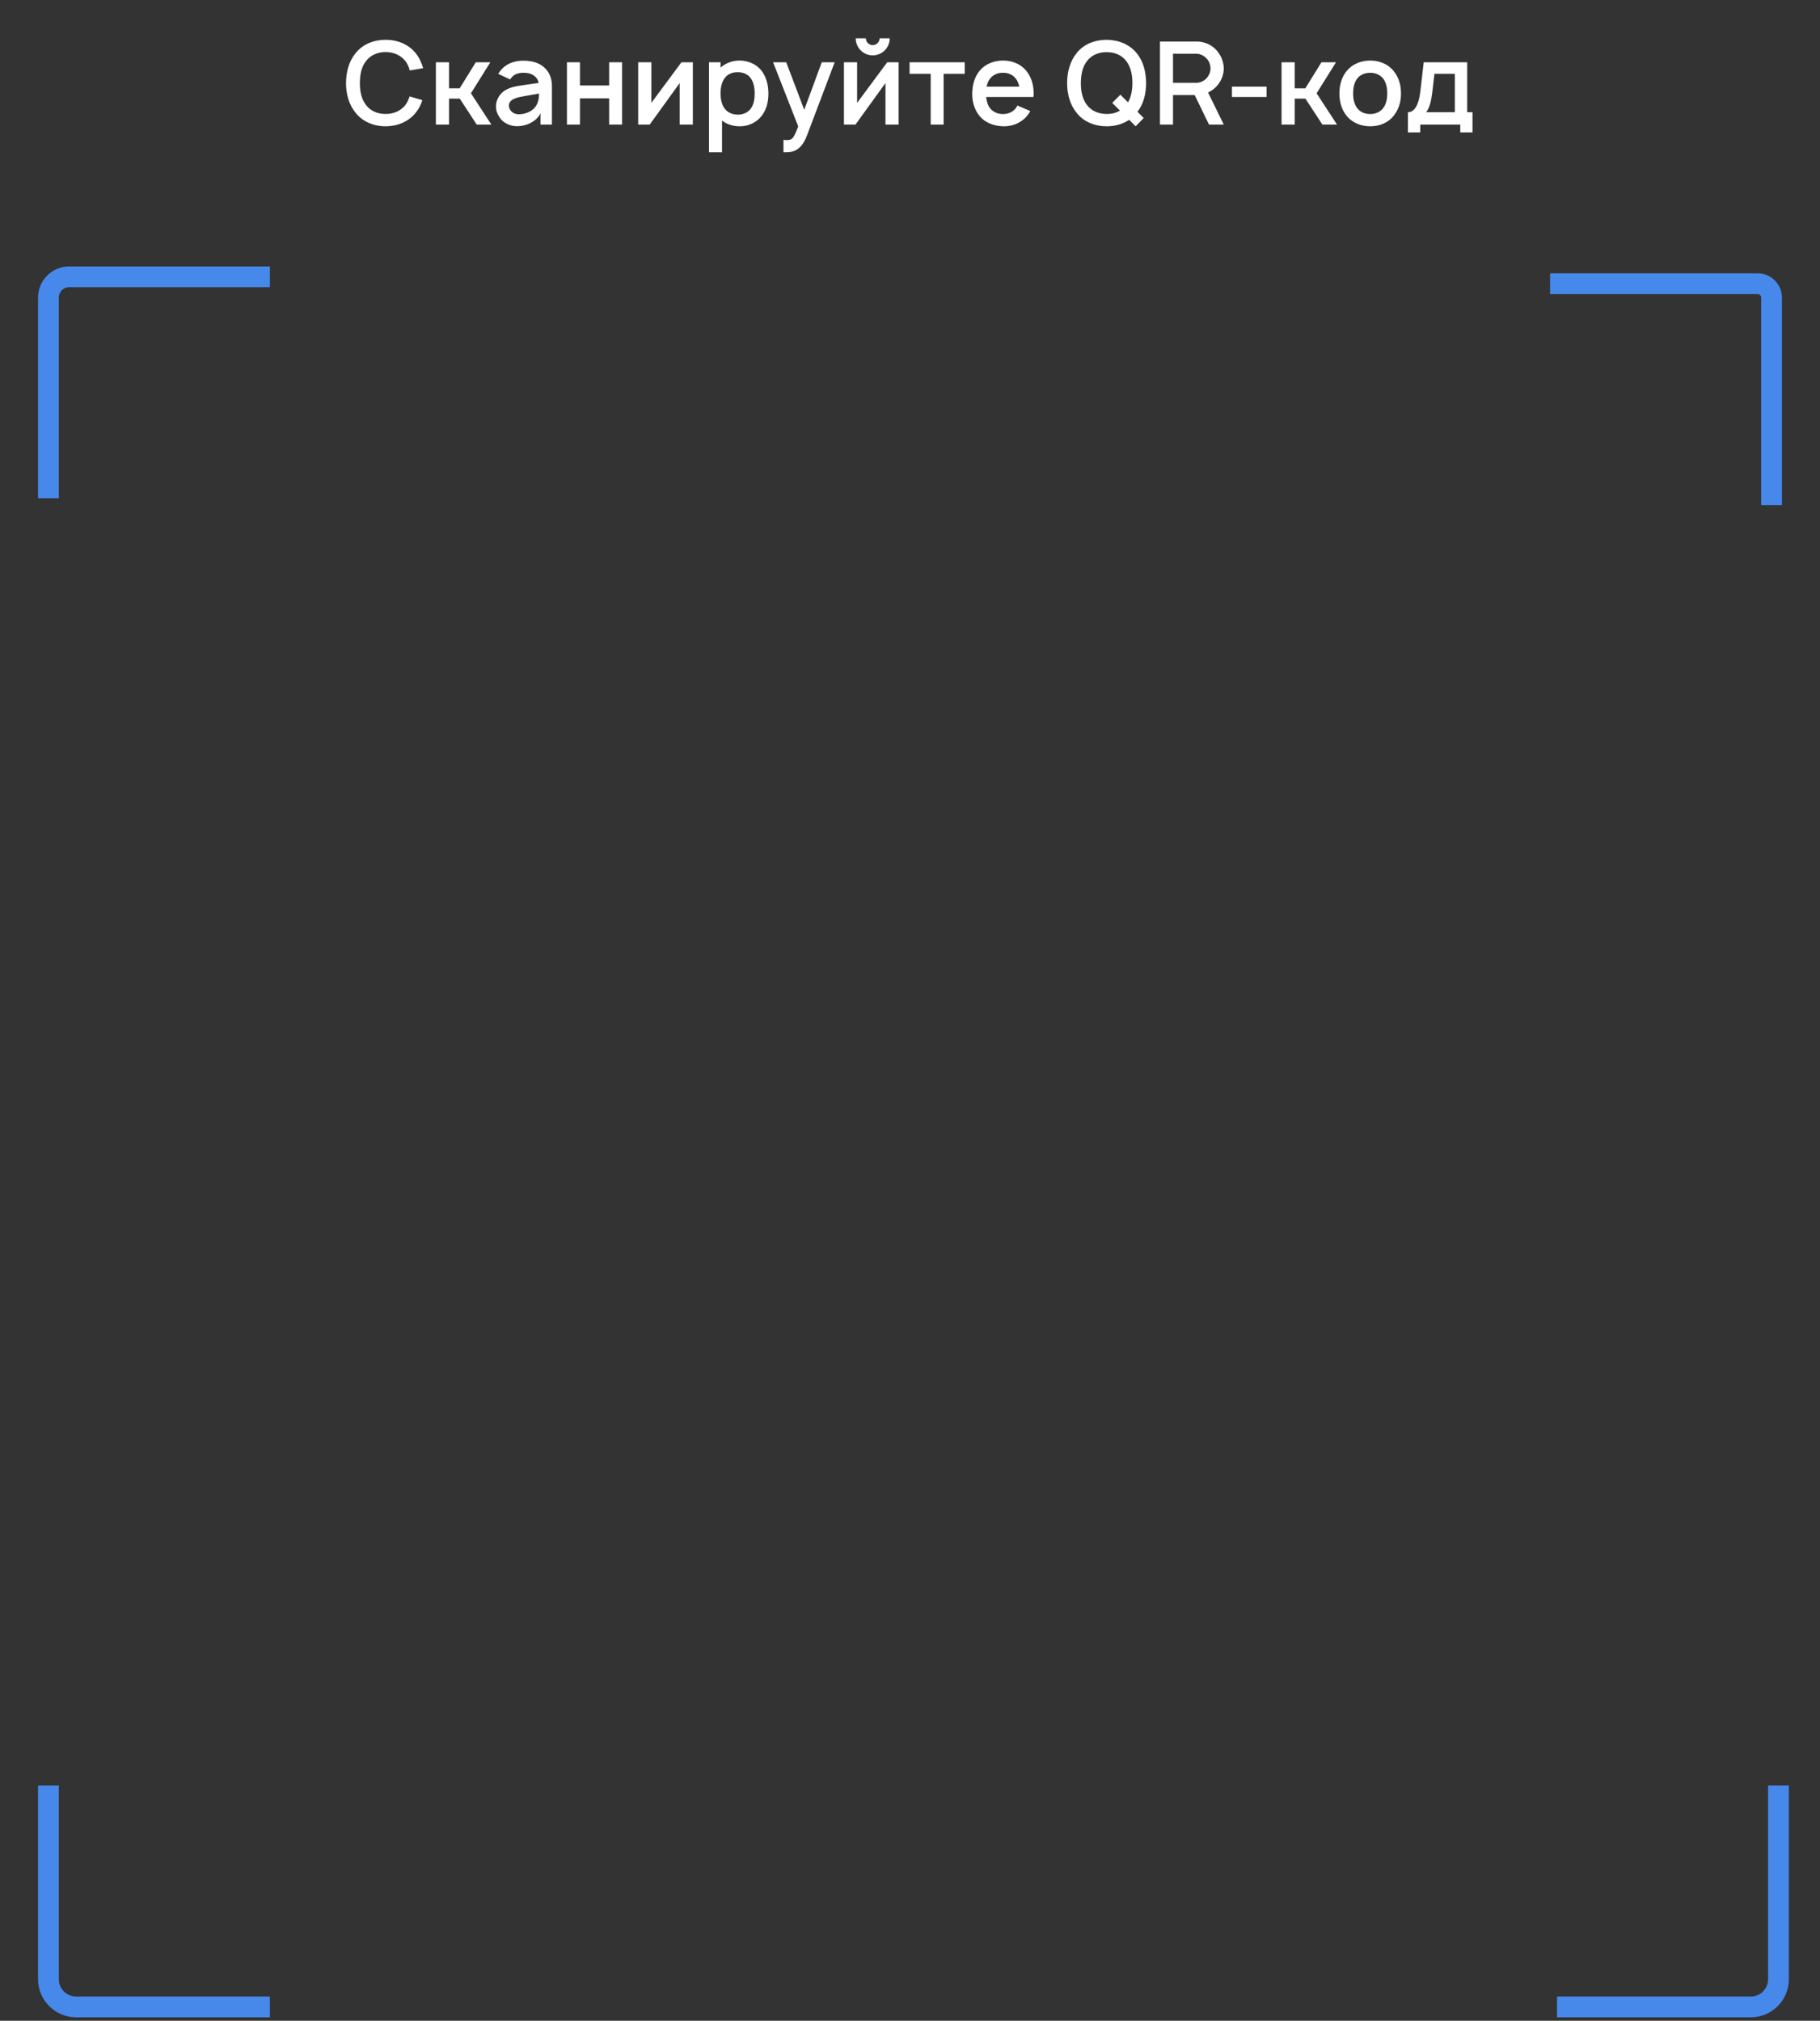 <svg width="263" height="292" viewBox="0 0 263 292" fill="none" xmlns="http://www.w3.org/2000/svg">
<rect x="0" y="0" width="263" height="292" fill="#333333" stroke="none"/>
<path d="M59.186 13.933C59.053 14.383 58.853 14.8 58.586 15.167C57.919 16.033 56.836 16.483 55.719 16.467C54.603 16.483 53.519 16.033 52.886 15.167C52.203 14.3 52.003 13.133 52.003 12C52.003 10.867 52.203 9.683 52.886 8.833C53.519 7.967 54.603 7.517 55.719 7.517C56.836 7.517 57.919 7.967 58.586 8.833C58.886 9.217 59.086 9.683 59.219 10.183L61.153 9.85C60.936 9.117 60.603 8.35 60.069 7.683C59.036 6.4 57.436 5.75 55.719 5.75C54.019 5.75 52.419 6.383 51.386 7.683C50.403 8.883 50.019 10.383 50.003 12C50.003 13.567 50.386 15.067 51.386 16.3C52.386 17.567 53.986 18.25 55.719 18.25C57.386 18.25 59.003 17.617 60.069 16.3C60.519 15.733 60.836 15.117 61.036 14.467L59.186 13.933ZM70.854 9H68.754L66.42 12.767H64.887V9H62.987V18H64.887V14.25H66.437L68.887 18H71.004L68.054 13.483L70.854 9ZM73.708 11.483C73.758 11.4 73.841 11.3 73.908 11.217C74.308 10.717 74.924 10.517 75.608 10.517C76.174 10.5 76.725 10.617 77.141 10.917C77.508 11.167 77.758 11.55 77.841 11.983L76.225 12.217C74.891 12.417 74.058 12.467 73.075 13C72.225 13.5 71.674 14.4 71.674 15.35C71.674 16.067 71.891 16.533 72.308 17.133C72.791 17.767 73.708 18.217 74.608 18.233C75.341 18.25 76.124 18.083 76.791 17.7C77.291 17.433 77.874 16.917 78.108 16.35V18H79.758V12.35C79.758 11.817 79.641 11.2 79.341 10.633C78.641 9.333 77.291 8.767 75.641 8.767C74.225 8.767 73.008 9.25 72.208 10.35C72.124 10.45 72.058 10.583 71.991 10.667L73.708 11.483ZM77.891 13.517C77.891 13.883 77.891 14.333 77.674 14.85C77.291 15.983 75.991 16.533 74.941 16.517C74.108 16.5 73.525 15.9 73.541 15.233C73.575 14.267 74.825 14.05 76.008 13.85C76.991 13.667 77.558 13.567 77.891 13.517ZM88.025 9V12.35H83.808V9H81.924V18H83.808V14.217H88.025V18H89.891V9H88.025ZM100.121 9H98.471L94.121 14.867V9H92.221V18H93.888L98.221 12V18H100.121V9ZM110.022 10.183C109.272 9.25 108.089 8.75 106.856 8.75C105.822 8.75 104.839 9.133 104.122 9.767V9H102.456V22H104.339V17.417C105.022 17.967 105.922 18.25 106.906 18.25C108.122 18.25 109.272 17.733 110.022 16.8C110.772 15.867 111.039 14.7 111.039 13.5C111.039 12.283 110.722 11.083 110.022 10.183ZM108.522 15.65C108.089 16.283 107.356 16.567 106.639 16.567C105.889 16.567 105.239 16.3 104.789 15.783C104.322 15.233 104.122 14.367 104.122 13.5C104.122 12.617 104.322 11.767 104.789 11.2C105.206 10.683 105.856 10.433 106.572 10.433C107.389 10.433 108.072 10.7 108.506 11.333C108.889 11.867 109.056 12.667 109.056 13.5C109.056 14.333 108.906 15.117 108.522 15.65ZM118.749 9L116.216 15.867L113.616 9H111.716L115.349 18.267C114.949 19.35 114.649 19.917 114.366 20.1C114.166 20.233 113.783 20.267 113.483 20.233L113.216 20.2V22H113.383C114.116 22 114.749 21.95 115.316 21.5C115.899 21.083 116.333 20.35 116.666 19.433L120.616 9H118.749ZM127.106 5.533C127.106 6.083 126.656 6.517 126.106 6.517C125.572 6.517 125.122 6.083 125.122 5.533H123.656C123.656 6.9 124.756 8 126.106 8C127.472 8 128.572 6.9 128.572 5.533H127.106ZM129.856 9H128.206L123.856 14.867V9H121.956V18H123.622L127.956 12V18H129.856V9ZM139.407 9H131.44V10.667H134.49V18H136.357V10.667H139.407V9ZM142.504 14.017H149.337C149.354 13.85 149.37 13.667 149.37 13.5C149.37 12.317 149.054 11.15 148.304 10.233C147.487 9.233 146.254 8.75 144.937 8.75C143.62 8.75 142.37 9.25 141.554 10.233C140.804 11.15 140.52 12.283 140.487 13.5C140.47 14.667 140.787 15.817 141.554 16.767C142.37 17.75 143.62 18.2 144.937 18.25C146.237 18.3 147.52 17.783 148.37 16.8C148.57 16.567 148.737 16.317 148.887 16.05L147.02 15.25C146.954 15.367 146.904 15.483 146.804 15.617C146.37 16.183 145.687 16.483 144.937 16.483C144.187 16.483 143.487 16.183 143.054 15.617C142.72 15.183 142.57 14.6 142.504 14.017ZM144.937 10.517C145.687 10.5 146.37 10.8 146.804 11.383C147.054 11.7 147.204 12.1 147.287 12.517H142.57C142.654 12.1 142.804 11.7 143.054 11.383C143.487 10.8 144.187 10.5 144.937 10.517ZM165.622 12C165.589 10.417 165.272 8.933 164.256 7.683C163.222 6.4 161.622 5.767 159.922 5.75C158.206 5.75 156.589 6.383 155.572 7.683C154.606 8.883 154.206 10.417 154.206 12C154.206 13.567 154.606 15.1 155.572 16.3C156.589 17.6 158.206 18.25 159.922 18.25C161.089 18.25 162.222 17.95 163.172 17.317L164.106 18.25L165.272 17.05L164.372 16.15C165.272 14.967 165.606 13.55 165.622 12ZM159.922 16.467C158.806 16.483 157.706 16.033 157.072 15.167C156.389 14.3 156.189 13.133 156.189 12C156.206 10.867 156.389 9.683 157.072 8.833C157.706 7.967 158.806 7.517 159.922 7.533C161.039 7.517 162.122 7.967 162.756 8.833C163.422 9.683 163.639 10.867 163.639 12C163.639 12.983 163.472 13.967 163.006 14.783L161.906 13.683L160.722 14.867L161.839 15.983C161.272 16.317 160.606 16.483 159.922 16.467ZM176.006 12.233C176.522 11.583 176.856 10.717 176.839 9.867C176.822 9 176.506 8.133 175.956 7.467C175.506 6.867 174.872 6.433 174.156 6.2C173.772 6.067 173.339 6 172.922 6H167.622V18H169.506V13.733H172.639L174.706 18H176.839L174.572 13.367C175.139 13.1 175.639 12.717 176.006 12.233ZM169.506 7.767H172.906C173.439 7.767 174.022 8.067 174.372 8.467C174.722 8.833 174.906 9.35 174.922 9.867C174.939 10.35 174.756 10.8 174.472 11.167C174.089 11.667 173.456 11.967 172.906 11.967H169.506V7.767ZM178.023 12.517V14.017H183.023V12.517H178.023ZM193.057 9H190.957L188.623 12.767H187.09V9H185.19V18H187.09V14.25H188.64L191.09 18H193.207L190.257 13.483L193.057 9ZM197.999 18.25C199.333 18.25 200.549 17.767 201.366 16.767C202.133 15.8 202.449 14.75 202.449 13.5C202.449 12.3 202.149 11.183 201.366 10.233C200.566 9.233 199.299 8.75 197.999 8.75C196.683 8.75 195.416 9.267 194.616 10.233C193.899 11.117 193.549 12.267 193.549 13.5C193.549 14.7 193.849 15.817 194.616 16.767C195.433 17.75 196.683 18.25 197.999 18.25ZM199.883 15.617C199.449 16.183 198.749 16.483 197.999 16.483C197.233 16.483 196.533 16.183 196.116 15.617C195.683 15.05 195.533 14.267 195.533 13.5C195.533 12.733 195.683 11.933 196.116 11.367C196.533 10.8 197.233 10.517 197.999 10.517C198.749 10.517 199.449 10.8 199.883 11.367C200.316 11.933 200.466 12.733 200.466 13.5C200.466 14.267 200.316 15.05 199.883 15.617ZM212.017 9H205.734L205.251 13.183C204.984 15.467 204.251 16.217 203.451 16.217V19.133H205.234V18H211.017V19.133H212.784V16.217H212.017V9ZM210.234 16.217H206.084C206.551 15.65 206.817 14.633 206.967 13.4L207.284 10.667H210.234V16.217Z" fill="white"/>
<path d="M39 40L10 40C8.343 40 7 41.343 7 43L7 72" stroke="#4789EB" stroke-width="3" stroke-miterlimit="10"/>
<path d="M7 258L7 286C7 288.209 8.791 290 11 290L39 290" stroke="#4789EB" stroke-width="3" stroke-miterlimit="10"/>
<path d="M225 290H253C255.209 290 257 288.209 257 286V258" stroke="#4789EB" stroke-width="3" stroke-miterlimit="10"/>
<path d="M224 41H254C255.105 41 256 41.895 256 43V73" stroke="#4789EB" stroke-width="3" stroke-miterlimit="10"/>
</svg>
